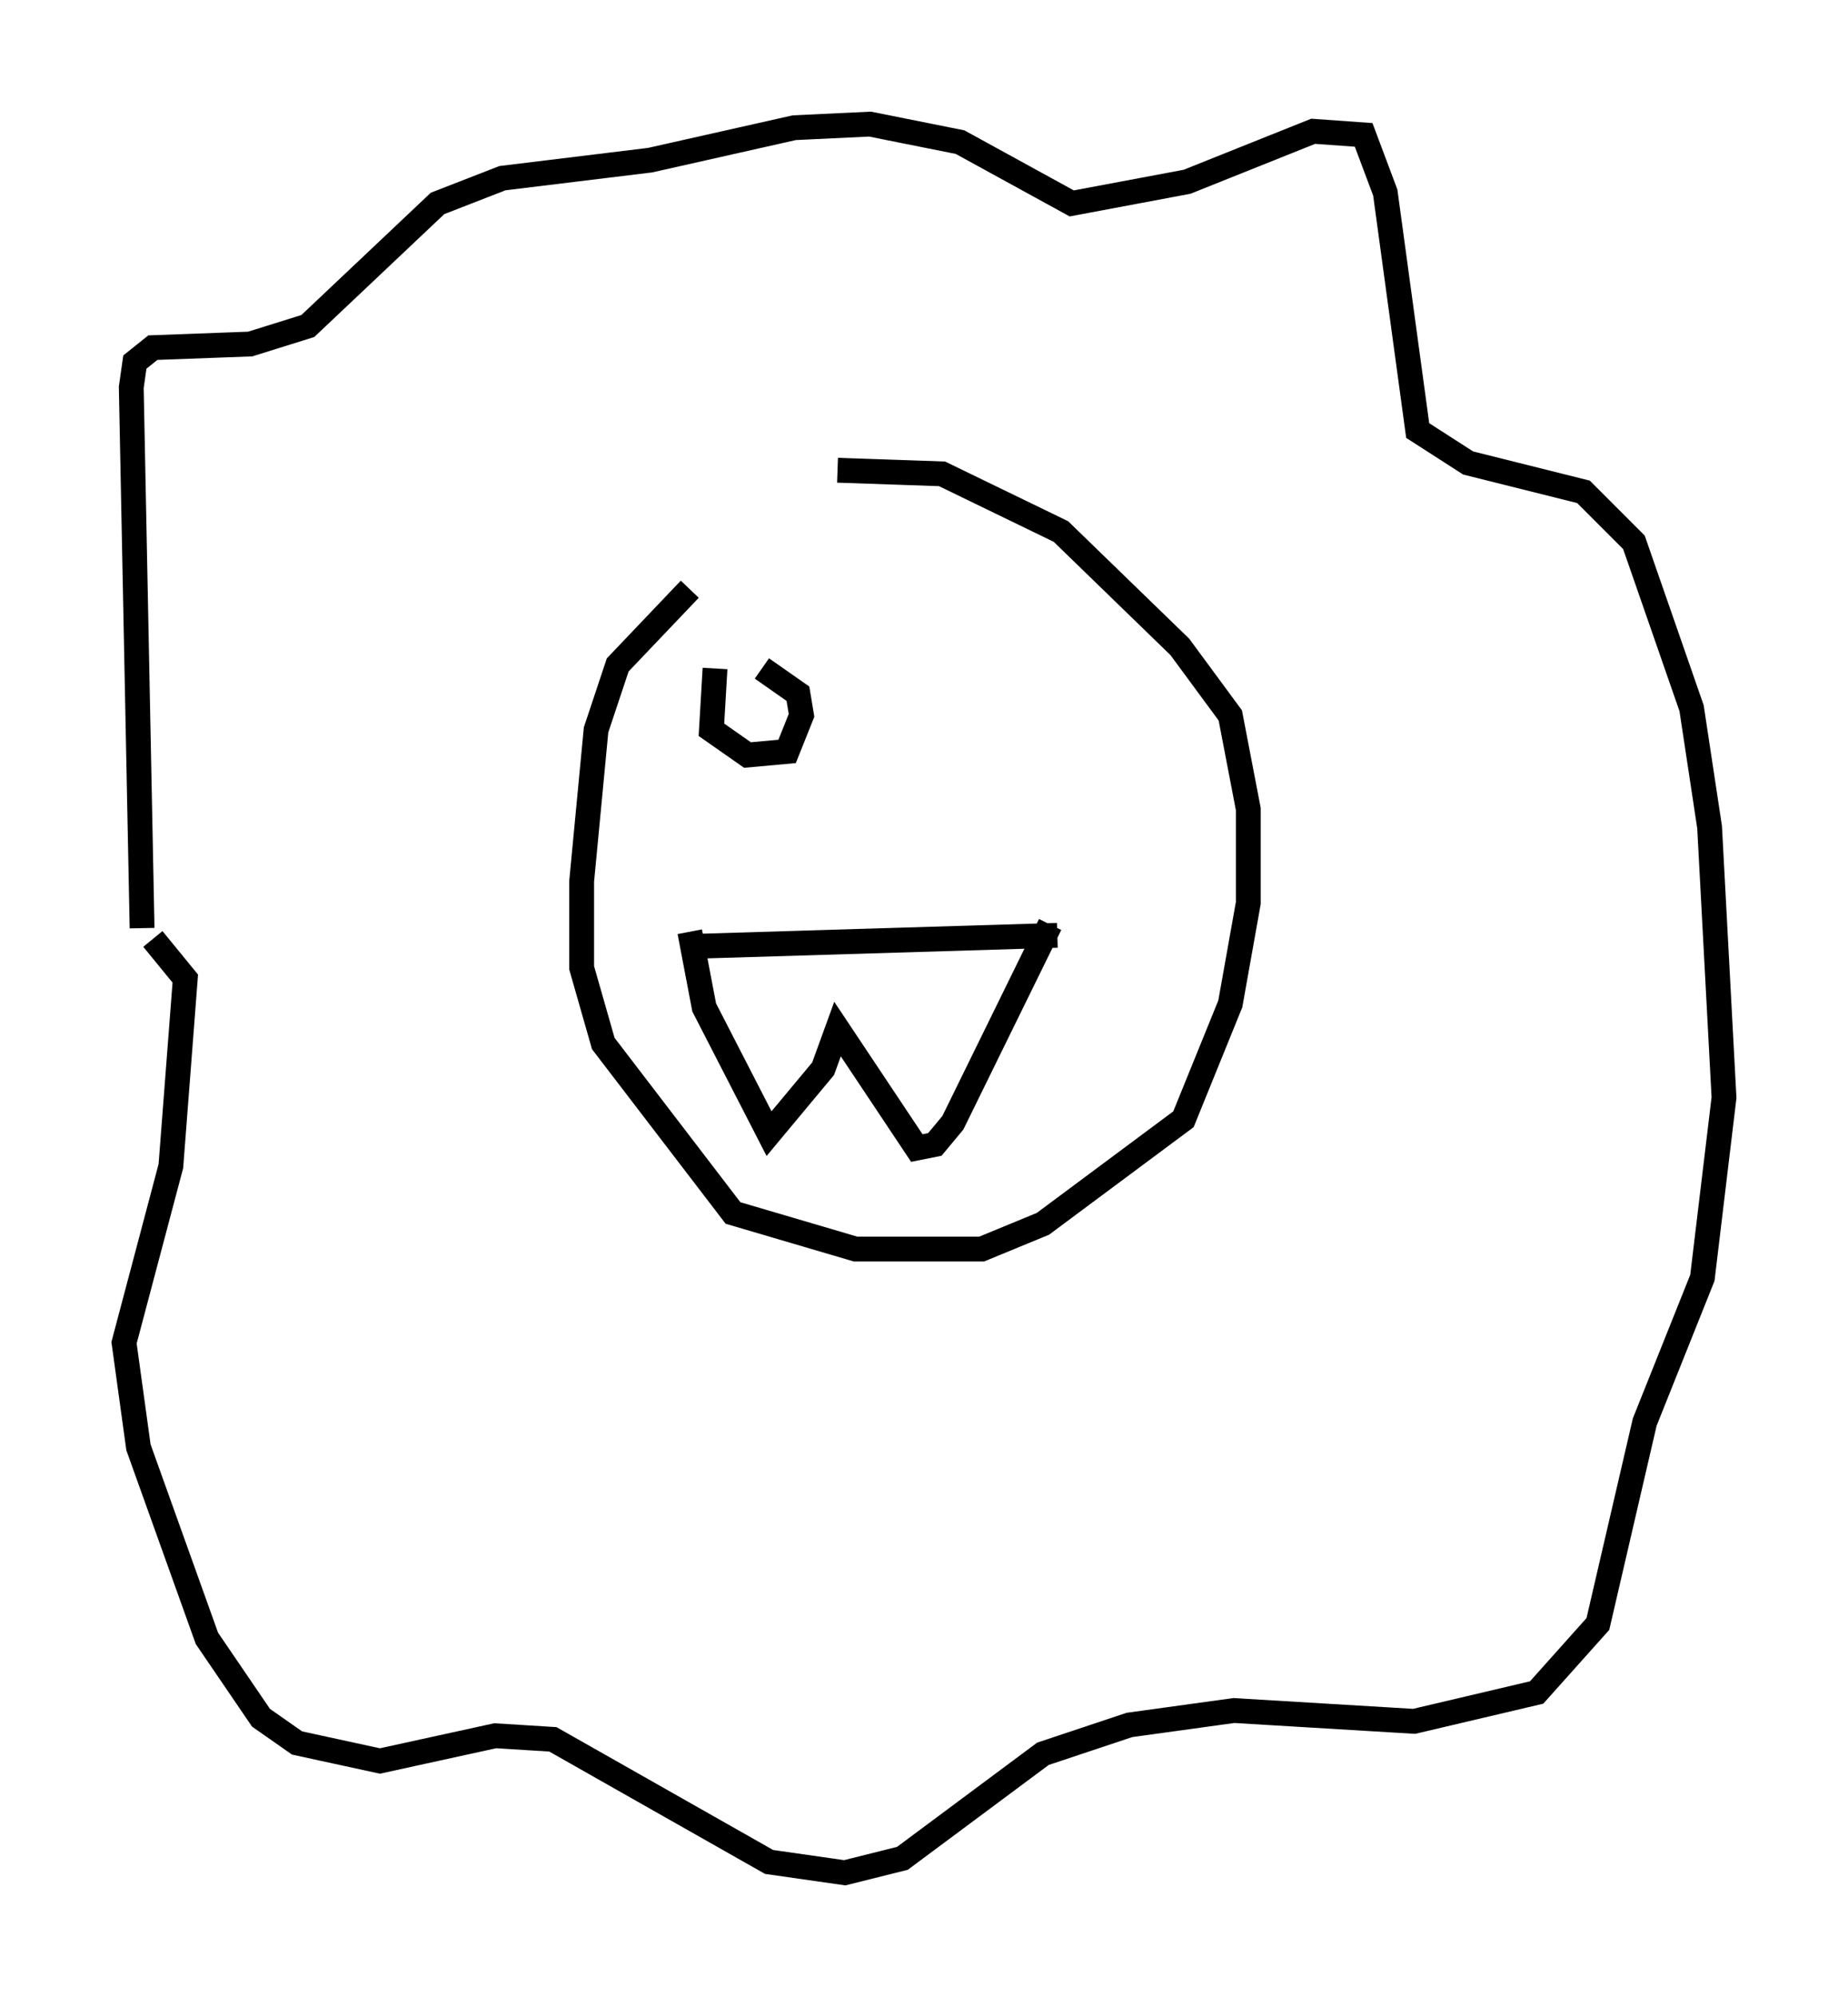 <?xml version="1.0" encoding="utf-8" ?>
<svg baseProfile="full" height="80.447" version="1.1" width="74.491" xmlns="http://www.w3.org/2000/svg" xmlns:ev="http://www.w3.org/2001/xml-events" xmlns:xlink="http://www.w3.org/1999/xlink"><defs /><rect fill="white" height="80.447" width="74.491" x="0" y="0" /><path d="M30.128, 23.011 m-2.324, 0.726 l-2.905, 3.05 -0.872, 2.615 l-0.581, 6.101 0.0, 3.486 l0.872, 3.05 5.229, 6.827 l4.939, 1.453 5.084, 0.0 l2.469, -1.017 5.665, -4.212 l1.888, -4.648 0.726, -4.067 l0.0, -3.777 -0.726, -3.777 l-2.034, -2.76 -4.793, -4.648 l-4.793, -2.324 -4.212, -0.145 m-28.033, 18.447 l-0.436, -21.788 0.145, -1.017 l0.726, -0.581 3.922, -0.145 l2.324, -0.726 5.229, -4.939 l2.615, -1.017 5.955, -0.726 l5.81, -1.307 3.05, -0.145 l3.631, 0.726 4.503, 2.469 l4.648, -0.872 5.084, -2.034 l2.034, 0.145 0.872, 2.324 l1.307, 9.587 2.034, 1.307 l4.648, 1.162 2.034, 2.034 l2.324, 6.682 0.726, 4.793 l0.581, 10.894 -0.872, 7.263 l-2.324, 5.81 -1.888, 8.134 l-2.469, 2.76 -4.939, 1.162 l-7.263, -0.436 -4.212, 0.581 l-3.486, 1.162 -5.665, 4.212 l-2.324, 0.581 -3.05, -0.436 l-8.715, -4.939 -2.324, -0.145 l-4.648, 1.017 -3.341, -0.726 l-1.453, -1.017 -2.179, -3.196 l-2.76, -7.698 -0.581, -4.212 l1.888, -7.117 0.581, -7.553 l-1.307, -1.598 m22.078, 0.291 l14.38, -0.436 m-14.816, -0.145 l0.581, 3.05 2.615, 5.084 l2.179, -2.615 0.581, -1.598 l3.196, 4.793 0.726, -0.145 l0.726, -0.872 3.922, -7.989 m-13.508, -10.313 l-0.145, 2.469 1.453, 1.017 l1.598, -0.145 0.581, -1.453 l-0.145, -0.872 -1.453, -1.017 " fill="none" stroke="black" stroke-width="1" /></svg>